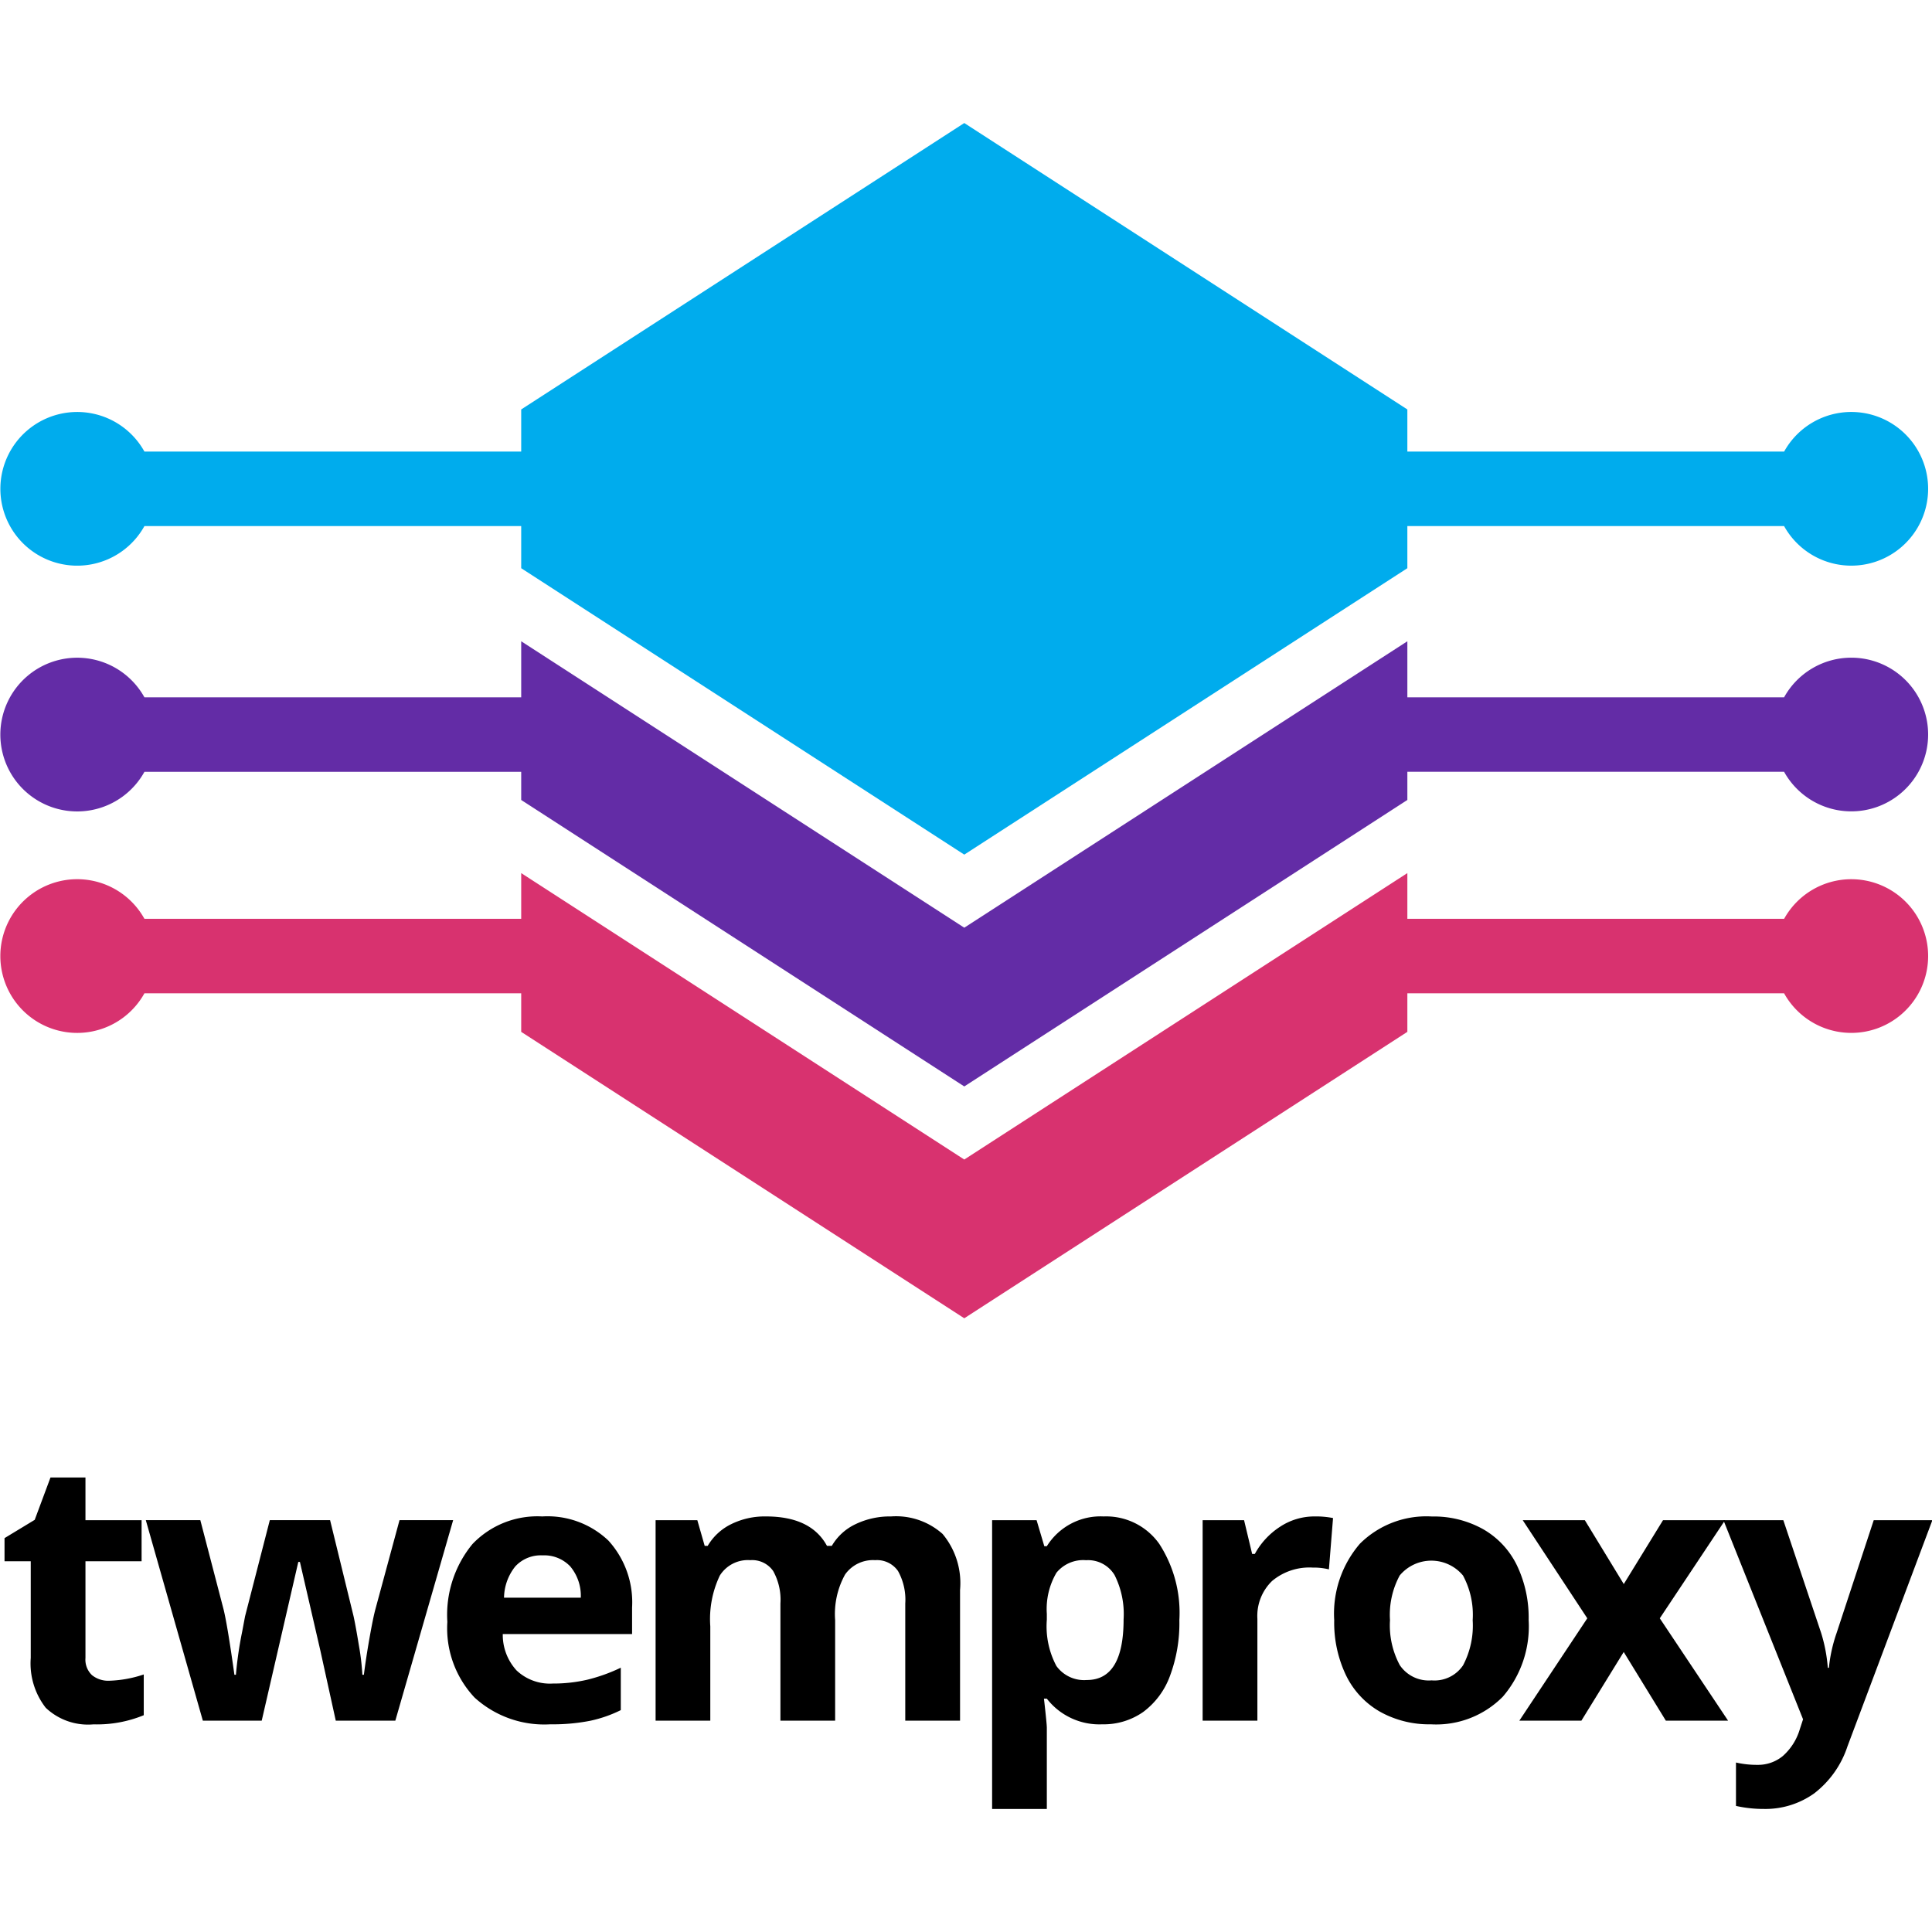 <?xml version="1.0" ?>
<svg xmlns="http://www.w3.org/2000/svg" viewBox="0 0 128 128">
	<style>
		.cls0 { fill: #d8326f; }
		.cls1 { fill: #632ca6; }
		.cls2 { fill: #00aced; }
	</style>
	<path d="M 7.242,111.353 A 7.872,7.872 0.0 0,0 9.524,110.937 L 9.524,113.637 A 8.142,8.142 0.0 0,1 6.196,114.243 A 4.074,4.074 0.0 0,1 3.029,113.143 A 4.785,4.785 0.0 0,1 2.037,109.843 L 2.037,103.438 L 0.3,103.438 L 0.3,101.905 L 2.3,100.693 L 3.345,97.888 L 5.662,97.888 L 5.662,100.716 L 9.381,100.716 L 9.381,103.438 L 5.662,103.438 L 5.662,109.843 A 1.412,1.412 0.0 0,0 6.095,110.983 A 1.711,1.711 0.0 0,0 7.242,111.353 M 22.246,114.0 L 21.224,109.353 L 19.87,103.483 L 19.763,103.483 L 17.339,114.0 L 13.439,114.0 L 9.66,100.714 L 13.272,100.714 L 14.805,106.597 Q 15.067,107.643 15.53,110.958 L 15.63,110.958 A 24.622,24.622 0.0 0,1 16.046,108.094 L 16.236,107.084 L 17.876,100.714 L 21.869,100.714 L 23.426,107.084 Q 23.568,107.737 23.776,109.003 A 16.435,16.435 0.0 0,1 24.008,110.958 L 24.108,110.958 Q 24.239,109.901 24.476,108.551 Q 24.713,107.201 24.876,106.597 L 26.469,100.714 L 30.022,100.714 L 26.191,114.0 L 22.246,114.0 M 36.459,114.24 A 6.859,6.859 0.0 0,1 31.444,112.47 A 6.7,6.7 0.0 0,1 29.638,107.455 A 7.373,7.373 0.0 0,1 31.307,102.292 A 5.945,5.945 0.0 0,1 35.924,100.468 A 5.855,5.855 0.0 0,1 40.309,102.068 A 6.068,6.068 0.0 0,1 41.877,106.5 L 41.877,108.259 L 33.31,108.259 A 3.486,3.486 0.0 0,0 34.225,110.672 A 3.219,3.219 0.0 0,0 36.625,111.539 A 9.933,9.933 0.0 0,0 38.895,111.289 A 11.309,11.309 0.0 0,0 41.129,110.489 L 41.129,113.3 A 8.545,8.545 0.0 0,1 39.097,114.007 A 12.856,12.856 0.0 0,1 36.459,114.24 L 36.459,114.24 M 35.948,103.047 A 2.3,2.3 0.0 0,0 34.141,103.777 A 3.388,3.388 0.0 0,0 33.393,105.851 L 38.479,105.851 A 3.028,3.028 0.0 0,0 37.779,103.777 A 2.375,2.375 0.0 0,0 35.948,103.047 L 35.948,103.047 M 55.33,114.0 L 51.705,114.0 L 51.705,106.24 A 3.911,3.911 0.0 0,0 51.224,104.083 A 1.693,1.693 0.0 0,0 49.709,103.365 A 2.194,2.194 0.0 0,0 47.689,104.386 A 6.705,6.705 0.0 0,0 47.059,107.749 L 47.059,114.0 L 43.435,114.0 L 43.435,100.717 L 46.2,100.717 L 46.687,102.417 L 46.887,102.417 A 3.673,3.673 0.0 0,1 48.432,100.985 A 5.007,5.007 0.0 0,1 50.749,100.468 Q 53.731,100.468 54.789,102.417 L 55.11,102.417 A 3.588,3.588 0.0 0,1 56.684,100.979 A 5.25,5.25 0.0 0,1 59.031,100.468 A 4.633,4.633 0.0 0,1 62.448,101.627 A 5.088,5.088 0.0 0,1 63.606,105.34 L 63.606,114.0 L 59.976,114.0 L 59.976,106.24 A 3.911,3.911 0.0 0,0 59.495,104.083 A 1.693,1.693 0.0 0,0 57.98,103.365 A 2.26,2.26 0.0 0,0 55.989,104.315 A 5.4,5.4 0.0 0,0 55.33,107.333 L 55.33,114.0 M 73.027,114.24 A 4.4,4.4 0.0 0,1 69.355,112.54 L 69.165,112.54 Q 69.354,114.204 69.355,114.465 L 69.355,119.848 L 65.73,119.848 L 65.73,100.717 L 68.677,100.717 L 69.188,102.44 L 69.355,102.44 A 4.193,4.193 0.0 0,1 73.122,100.468 A 4.31,4.31 0.0 0,1 76.805,102.286 A 8.4,8.4 0.0 0,1 78.136,107.336 A 9.991,9.991 0.0 0,1 77.513,111.036 A 5.19,5.19 0.0 0,1 75.736,113.425 A 4.558,4.558 0.0 0,1 73.027,114.24 L 73.027,114.24 M 71.957,103.368 A 2.29,2.29 0.0 0,0 69.996,104.193 A 4.746,4.746 0.0 0,0 69.355,106.921 L 69.355,107.312 A 5.6,5.6 0.0 0,0 69.99,110.378 A 2.271,2.271 0.0 0,0 72.005,111.305 Q 74.441,111.305 74.441,107.289 A 5.735,5.735 0.0 0,0 73.841,104.348 A 2.049,2.049 0.0 0,0 71.957,103.368 L 71.957,103.368 M 87.093,100.468 A 5.8,5.8 0.0 0,1 88.317,100.575 L 88.044,103.975 A 4.173,4.173 0.0 0,0 86.974,103.857 A 3.843,3.843 0.0 0,0 84.274,104.748 A 3.22,3.22 0.0 0,0 83.305,107.248 L 83.305,114.0 L 79.678,114.0 L 79.678,100.717 L 82.423,100.717 L 82.958,102.952 L 83.136,102.952 A 4.991,4.991 0.0 0,1 84.806,101.152 A 4.119,4.119 0.0 0,1 87.093,100.468 L 87.093,100.468 M 101.277,107.336 A 7.136,7.136 0.0 0,1 99.565,112.41 A 6.2,6.2 0.0 0,1 94.8,114.24 A 6.674,6.674 0.0 0,1 91.425,113.403 A 5.573,5.573 0.0 0,1 89.18,111.0 A 8.083,8.083 0.0 0,1 88.395,107.34 A 7.1,7.1 0.0 0,1 90.095,102.278 A 6.239,6.239 0.0 0,1 94.872,100.472 A 6.7,6.7 0.0 0,1 98.246,101.304 A 5.544,5.544 0.0 0,1 100.492,103.692 A 8.01,8.01 0.0 0,1 101.277,107.336 L 101.277,107.336 M 92.091,107.336 A 5.574,5.574 0.0 0,0 92.739,110.319 A 2.315,2.315 0.0 0,0 94.848,111.329 A 2.278,2.278 0.0 0,0 96.933,110.329 A 5.652,5.652 0.0 0,0 97.569,107.34 A 5.489,5.489 0.0 0,0 96.927,104.381 A 2.727,2.727 0.0 0,0 92.733,104.381 A 5.476,5.476 0.0 0,0 92.091,107.336 L 92.091,107.336"/>
	<path d="M 105.162,107.217 L 100.885,100.717 L 105.0,100.717 L 107.579,104.948 L 110.179,100.717 L 114.29,100.717 L 109.965,107.217 L 114.491,114.0 L 110.367,114.0 L 107.575,109.449 L 104.77,114.0 L 100.659,114.0 L 105.162,107.217"/>
	<path d="M 114.181,100.717 L 118.15,100.717 L 120.657,108.192 A 10.413,10.413 0.0 0,1 121.097,110.497 L 121.168,110.497 A 10.151,10.151 0.0 0,1 121.679,108.192 L 124.139,100.717 L 128.025,100.717 L 122.4,115.7 A 6.491,6.491 0.0 0,1 120.2,118.813 A 5.56,5.56 0.0 0,1 116.855,119.847 A 8.385,8.385 0.0 0,1 115.013,119.647 L 115.013,116.771 A 6.135,6.135 0.0 0,0 116.439,116.926 A 2.575,2.575 0.0 0,0 118.12,116.338 A 3.815,3.815 0.0 0,0 119.243,114.561 L 119.457,113.908 L 114.181,100.717"/>
	<g>
		<path d="M 122.656,58.25 A 5.089,5.089 0.0 0,0 118.203,60.874 L 93.241,60.874 L 93.241,57.845 L 63.886,76.822 L 34.531,57.845 L 34.531,60.874 L 9.569,60.874 A 5.092,5.092 0.0 1,0 9.569,65.808 L 34.531,65.808 L 34.531,68.363 L 63.886,87.339 L 93.241,68.363 L 93.241,65.808 L 118.2,65.808 A 5.091,5.091 0.0 1,0 122.653,58.25 L 122.656,58.25" class="cls0"/>
		<path d="M 122.656,43.573 A 5.089,5.089 0.0 0,0 118.2,46.2 L 93.241,46.2 L 93.241,42.486 L 63.886,61.462 L 34.531,42.486 L 34.531,46.2 L 9.569,46.2 A 5.092,5.092 0.0 1,0 9.569,51.135 L 34.531,51.135 L 34.531,53.0 L 63.886,71.98 L 93.241,53.0 L 93.241,51.132 L 118.2,51.132 A 5.091,5.091 0.0 1,0 122.653,43.573 L 122.656,43.573" class="cls1"/>
		<path d="M 122.656,27.294 A 5.088,5.088 0.0 0,0 118.203,29.919 L 93.241,29.919 L 93.241,27.127 L 63.886,8.151 L 34.531,27.127 L 34.531,29.919 L 9.569,29.919 A 5.091,5.091 0.0 1,0 9.569,34.853 L 34.531,34.853 L 34.531,37.645 L 63.886,56.621 L 93.241,37.645 L 93.241,34.853 L 118.2,34.853 A 5.091,5.091 0.0 1,0 122.653,27.294 L 122.656,27.294" class="cls2"/>
	</g>
</svg>